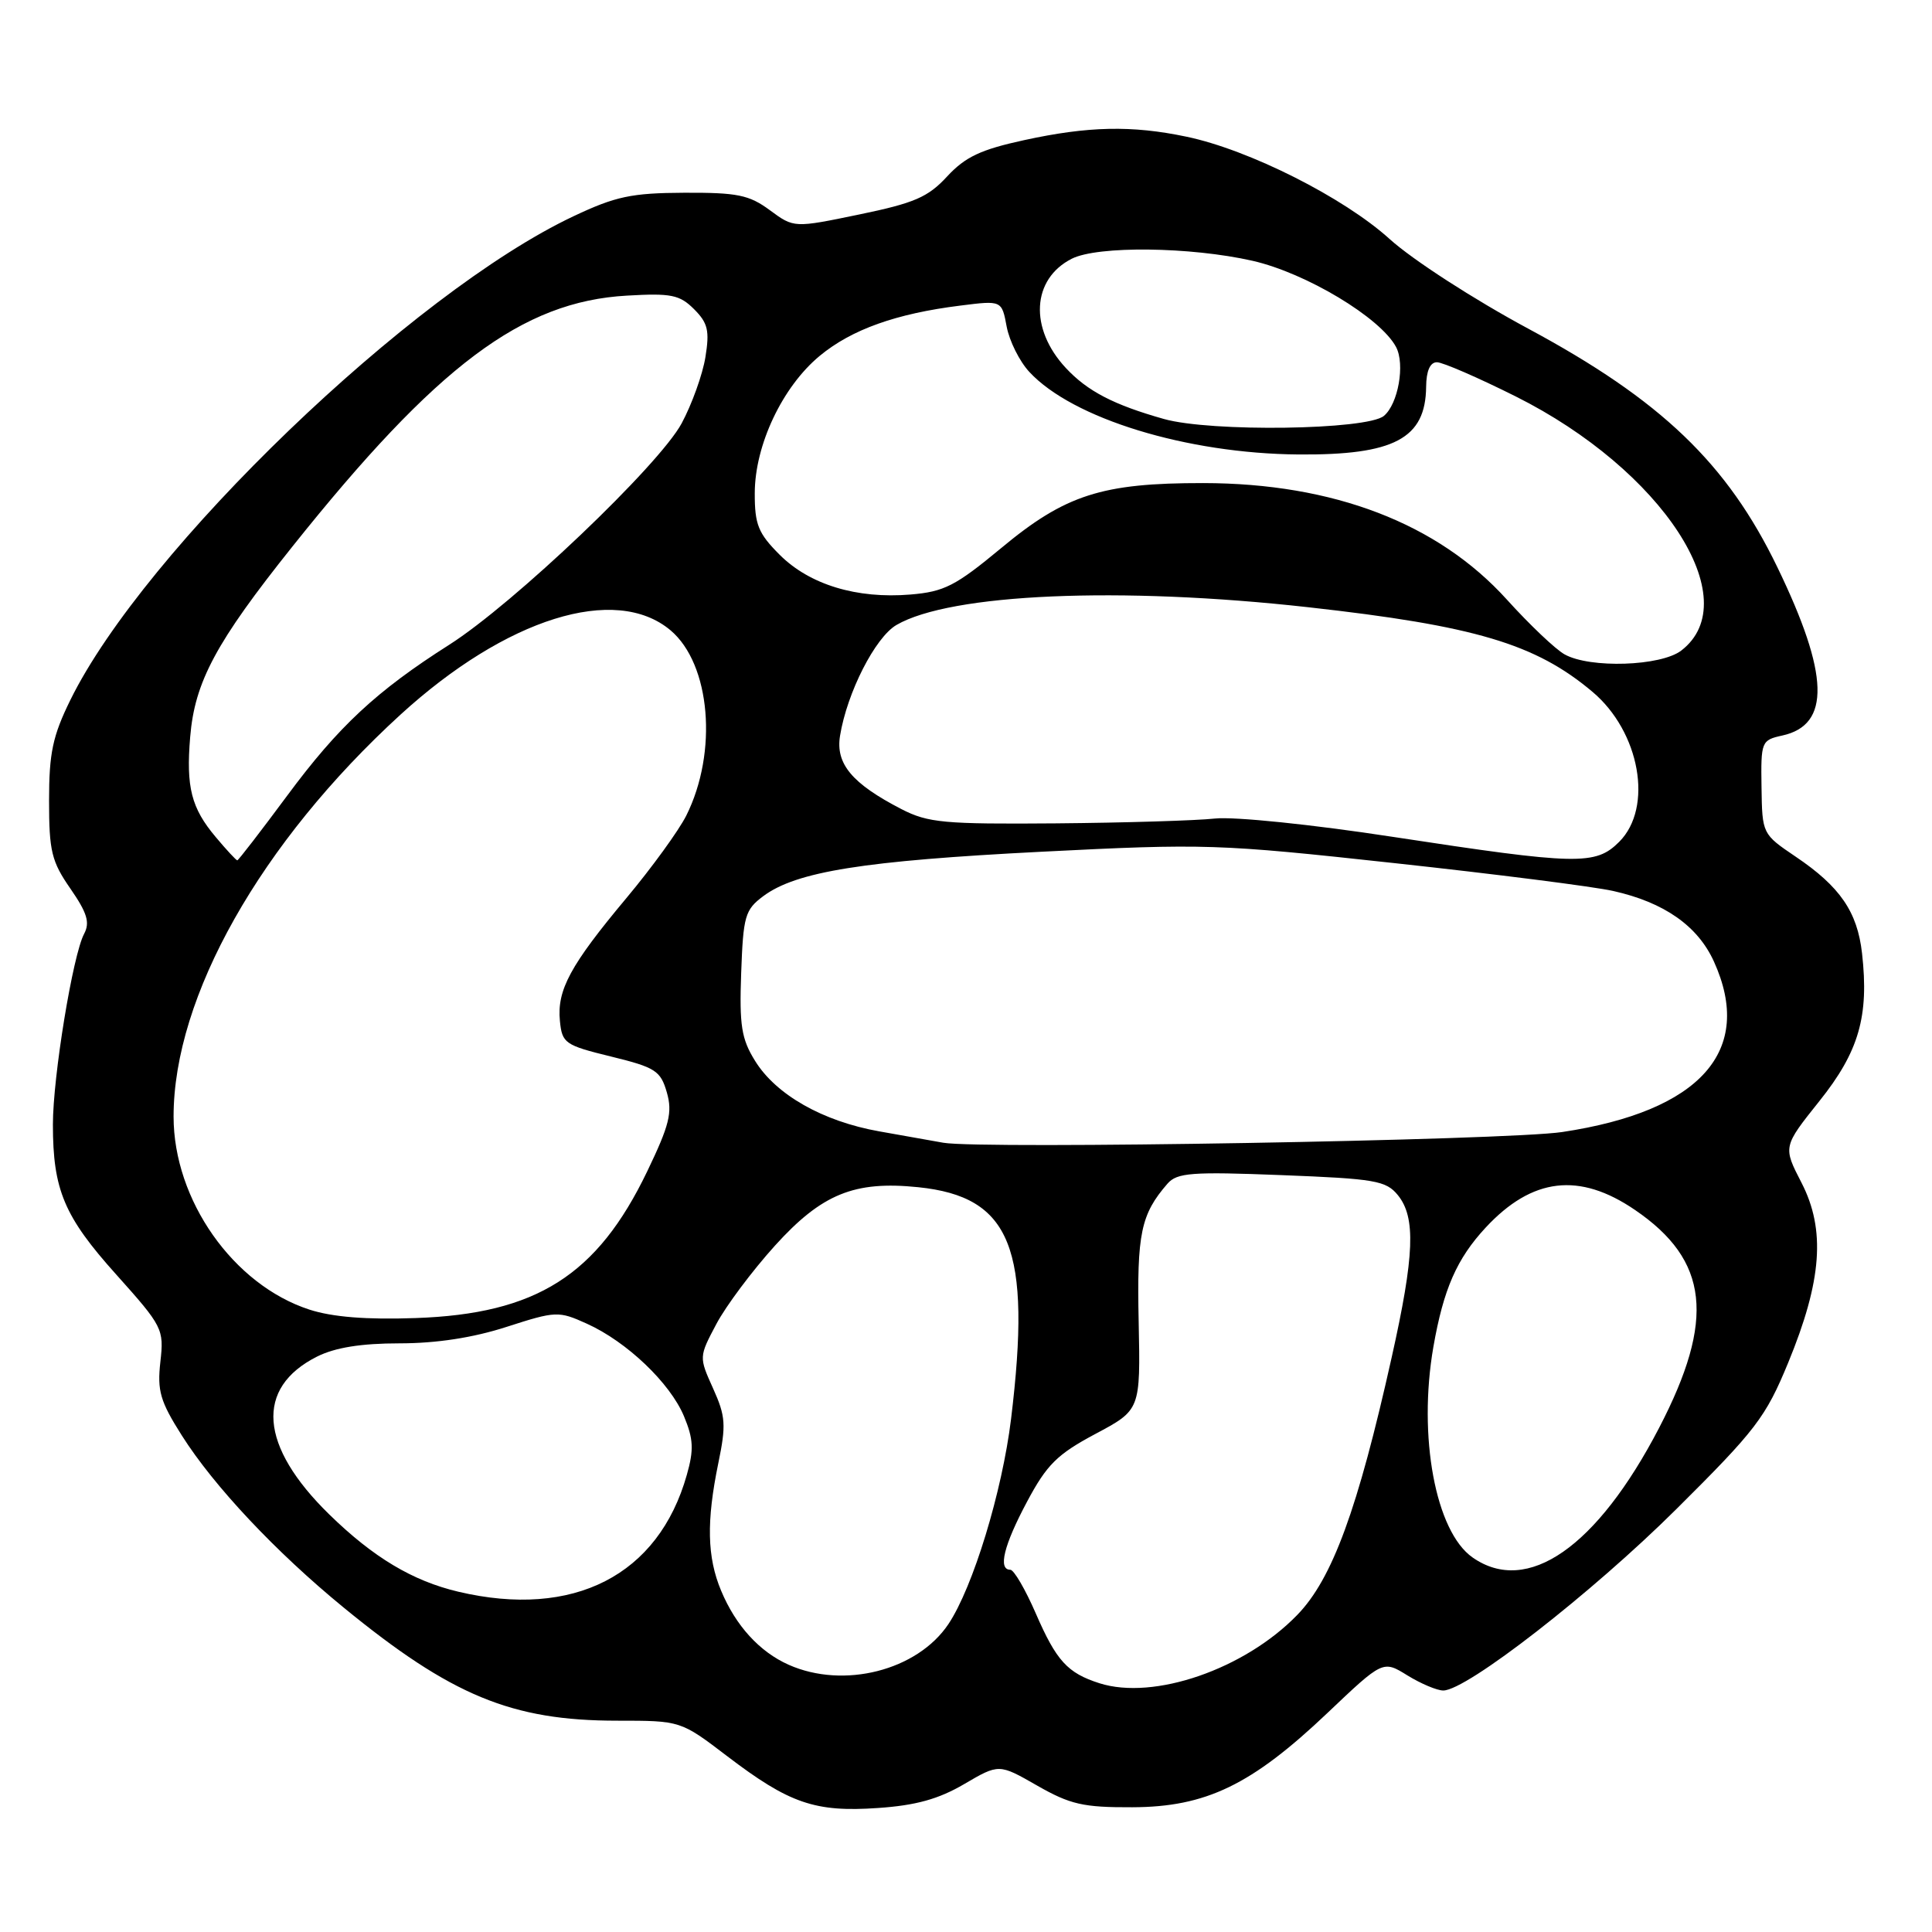 <?xml version="1.0" encoding="UTF-8" standalone="no"?>
<!DOCTYPE svg PUBLIC "-//W3C//DTD SVG 1.1//EN" "http://www.w3.org/Graphics/SVG/1.1/DTD/svg11.dtd" >
<svg xmlns="http://www.w3.org/2000/svg" xmlns:xlink="http://www.w3.org/1999/xlink" version="1.1" viewBox="0 0 256 256">
 <g >
 <path fill="currentColor"
d=" M 127.76 236.40 C 132.37 233.70 132.37 233.70 137.43 236.60 C 141.81 239.10 143.53 239.50 150.03 239.47 C 159.79 239.44 165.83 236.53 175.88 226.99 C 183.25 219.99 183.25 219.99 186.49 222.00 C 188.28 223.10 190.41 224.00 191.24 224.00 C 194.33 224.00 210.89 211.12 222.09 200.00 C 232.66 189.50 233.96 187.81 236.95 180.55 C 241.42 169.69 241.92 162.96 238.71 156.72 C 236.25 151.95 236.25 151.95 241.07 145.91 C 246.32 139.35 247.67 134.66 246.73 126.32 C 246.11 120.82 243.82 117.48 237.93 113.51 C 233.51 110.52 233.50 110.50 233.41 104.30 C 233.32 98.26 233.39 98.07 236.17 97.46 C 242.58 96.05 242.39 89.38 235.52 75.18 C 228.87 61.41 220.10 53.01 202.52 43.56 C 195.32 39.69 187.19 34.44 184.13 31.67 C 178.06 26.17 165.48 19.83 157.20 18.11 C 149.96 16.59 144.19 16.72 135.70 18.57 C 129.95 19.82 127.90 20.79 125.50 23.38 C 122.97 26.13 121.16 26.91 113.85 28.42 C 105.21 30.21 105.21 30.21 102.02 27.86 C 99.26 25.82 97.70 25.51 90.66 25.54 C 83.68 25.57 81.56 26.02 76.00 28.65 C 54.57 38.75 19.08 72.88 9.32 92.76 C 6.98 97.52 6.50 99.79 6.50 106.09 C 6.50 112.78 6.83 114.15 9.33 117.75 C 11.55 120.96 11.94 122.24 11.15 123.73 C 9.65 126.52 7.01 142.67 7.01 149.00 C 7.01 157.66 8.50 161.20 15.40 168.88 C 21.57 175.77 21.74 176.11 21.25 180.45 C 20.82 184.29 21.22 185.68 24.10 190.22 C 28.35 196.93 36.55 205.65 45.50 212.98 C 59.79 224.69 67.79 228.00 81.78 228.00 C 90.19 228.00 90.19 228.00 96.34 232.69 C 104.58 238.97 107.99 240.15 116.32 239.57 C 121.34 239.23 124.37 238.39 127.76 236.40 Z  M 145.69 223.04 C 141.44 221.68 139.98 220.08 137.24 213.77 C 135.86 210.60 134.35 208.00 133.87 208.00 C 132.21 208.00 133.01 204.75 136.09 198.98 C 138.71 194.06 140.09 192.70 145.15 190.00 C 151.12 186.82 151.12 186.82 150.88 175.16 C 150.63 163.46 151.17 160.90 154.70 156.84 C 155.97 155.39 157.90 155.24 169.83 155.71 C 182.22 156.19 183.66 156.44 185.23 158.37 C 187.62 161.32 187.43 166.34 184.40 179.88 C 179.91 200.01 176.54 209.21 171.89 213.99 C 164.92 221.18 152.89 225.33 145.69 223.04 Z  M 104.50 220.59 C 100.64 218.87 97.49 215.42 95.55 210.77 C 93.69 206.33 93.59 201.60 95.18 193.88 C 96.23 188.81 96.15 187.66 94.49 183.98 C 92.61 179.81 92.61 179.80 94.92 175.44 C 96.19 173.04 99.69 168.37 102.68 165.06 C 108.89 158.20 113.20 156.44 121.66 157.31 C 133.98 158.57 136.72 165.42 133.97 188.03 C 132.79 197.66 128.93 210.32 125.67 215.20 C 121.55 221.35 111.81 223.84 104.50 220.59 Z  M 60.73 210.91 C 54.67 209.48 49.47 206.37 43.64 200.68 C 34.35 191.61 33.76 183.90 42.02 179.75 C 44.40 178.56 47.85 178.00 52.93 178.00 C 57.82 178.00 62.67 177.26 67.12 175.82 C 73.67 173.71 74.01 173.70 77.75 175.39 C 83.04 177.77 88.79 183.25 90.63 187.66 C 91.88 190.66 91.96 192.08 91.01 195.42 C 87.25 208.75 76.00 214.51 60.73 210.91 Z  M 195.12 206.37 C 190.21 202.93 187.87 190.33 189.93 178.47 C 191.27 170.81 193.03 166.79 196.86 162.66 C 203.02 156.03 209.27 155.29 216.64 160.32 C 226.44 167.00 227.31 174.83 219.84 189.20 C 211.61 205.03 202.37 211.45 195.12 206.37 Z  M 41.00 173.53 C 30.91 170.25 23.00 159.01 23.00 147.95 C 23.00 132.07 34.54 111.64 53.06 94.70 C 67.06 81.91 81.55 77.38 88.85 83.52 C 94.16 88.00 95.15 99.65 90.93 108.08 C 89.94 110.05 86.38 114.96 83.01 118.99 C 75.56 127.90 73.79 131.18 74.19 135.27 C 74.48 138.24 74.85 138.50 80.98 140.00 C 86.86 141.44 87.53 141.88 88.36 144.75 C 89.12 147.41 88.71 149.07 85.76 155.21 C 79.13 169.00 71.08 174.10 55.06 174.65 C 48.58 174.88 44.05 174.52 41.00 173.53 Z  M 125.00 151.42 C 123.62 151.18 119.80 150.50 116.50 149.91 C 109.02 148.58 102.82 145.06 100.05 140.57 C 98.24 137.66 97.96 135.87 98.21 128.92 C 98.48 121.38 98.72 120.55 101.13 118.75 C 105.51 115.48 114.45 114.06 138.00 112.86 C 159.69 111.76 161.37 111.82 184.79 114.37 C 198.15 115.82 211.19 117.48 213.76 118.06 C 220.51 119.57 224.95 122.68 227.10 127.40 C 232.47 139.23 225.35 147.24 207.00 150.00 C 199.71 151.10 130.00 152.30 125.00 151.42 Z  M 28.59 110.92 C 25.35 107.08 24.64 104.31 25.20 97.65 C 25.80 90.35 28.62 85.10 38.73 72.44 C 57.91 48.41 69.18 39.95 83.08 39.17 C 88.93 38.83 90.06 39.06 91.97 40.97 C 93.80 42.80 94.04 43.82 93.47 47.33 C 93.10 49.62 91.68 53.57 90.32 56.10 C 87.34 61.64 68.03 80.04 59.50 85.45 C 49.89 91.56 44.84 96.26 38.06 105.42 C 34.56 110.14 31.59 114.00 31.44 114.00 C 31.30 114.00 30.01 112.62 28.59 110.92 Z  M 184.50 110.88 C 173.82 109.24 163.53 108.19 161.00 108.46 C 158.53 108.73 149.05 109.02 139.94 109.10 C 125.09 109.22 122.98 109.03 119.44 107.21 C 112.90 103.83 110.70 101.21 111.31 97.49 C 112.24 91.77 115.97 84.45 118.79 82.81 C 125.94 78.65 148.41 77.68 173.34 80.46 C 195.42 82.92 203.46 85.31 211.00 91.66 C 217.31 96.96 219.10 107.00 214.55 111.55 C 211.41 114.68 209.06 114.63 184.50 110.88 Z  M 207.32 86.71 C 206.12 86.05 202.67 82.77 199.66 79.44 C 190.52 69.34 176.69 64.03 159.43 64.01 C 146.00 64.00 141.16 65.55 132.63 72.65 C 126.61 77.64 125.11 78.41 120.62 78.78 C 113.52 79.37 107.27 77.47 103.31 73.51 C 100.47 70.67 100.00 69.51 100.01 65.35 C 100.02 58.96 103.68 51.24 108.62 47.15 C 112.84 43.66 118.74 41.55 127.27 40.49 C 132.74 39.80 132.74 39.80 133.39 43.28 C 133.75 45.19 135.10 47.90 136.40 49.29 C 142.12 55.46 157.23 60.10 172.04 60.22 C 184.74 60.32 188.90 58.12 188.97 51.25 C 188.99 49.15 189.49 48.00 190.40 48.00 C 191.17 48.00 195.86 50.04 200.84 52.53 C 220.27 62.25 231.50 79.49 222.78 86.20 C 220.08 88.28 210.68 88.59 207.32 86.71 Z  M 154.23 55.52 C 147.57 53.64 144.10 51.84 141.23 48.76 C 136.35 43.53 136.71 36.97 142.02 34.28 C 145.46 32.55 157.74 32.69 165.98 34.56 C 173.05 36.17 182.90 42.08 184.98 45.97 C 186.20 48.25 185.27 53.53 183.37 55.11 C 181.12 56.98 160.44 57.27 154.23 55.52 Z "/>
</g>
</svg>